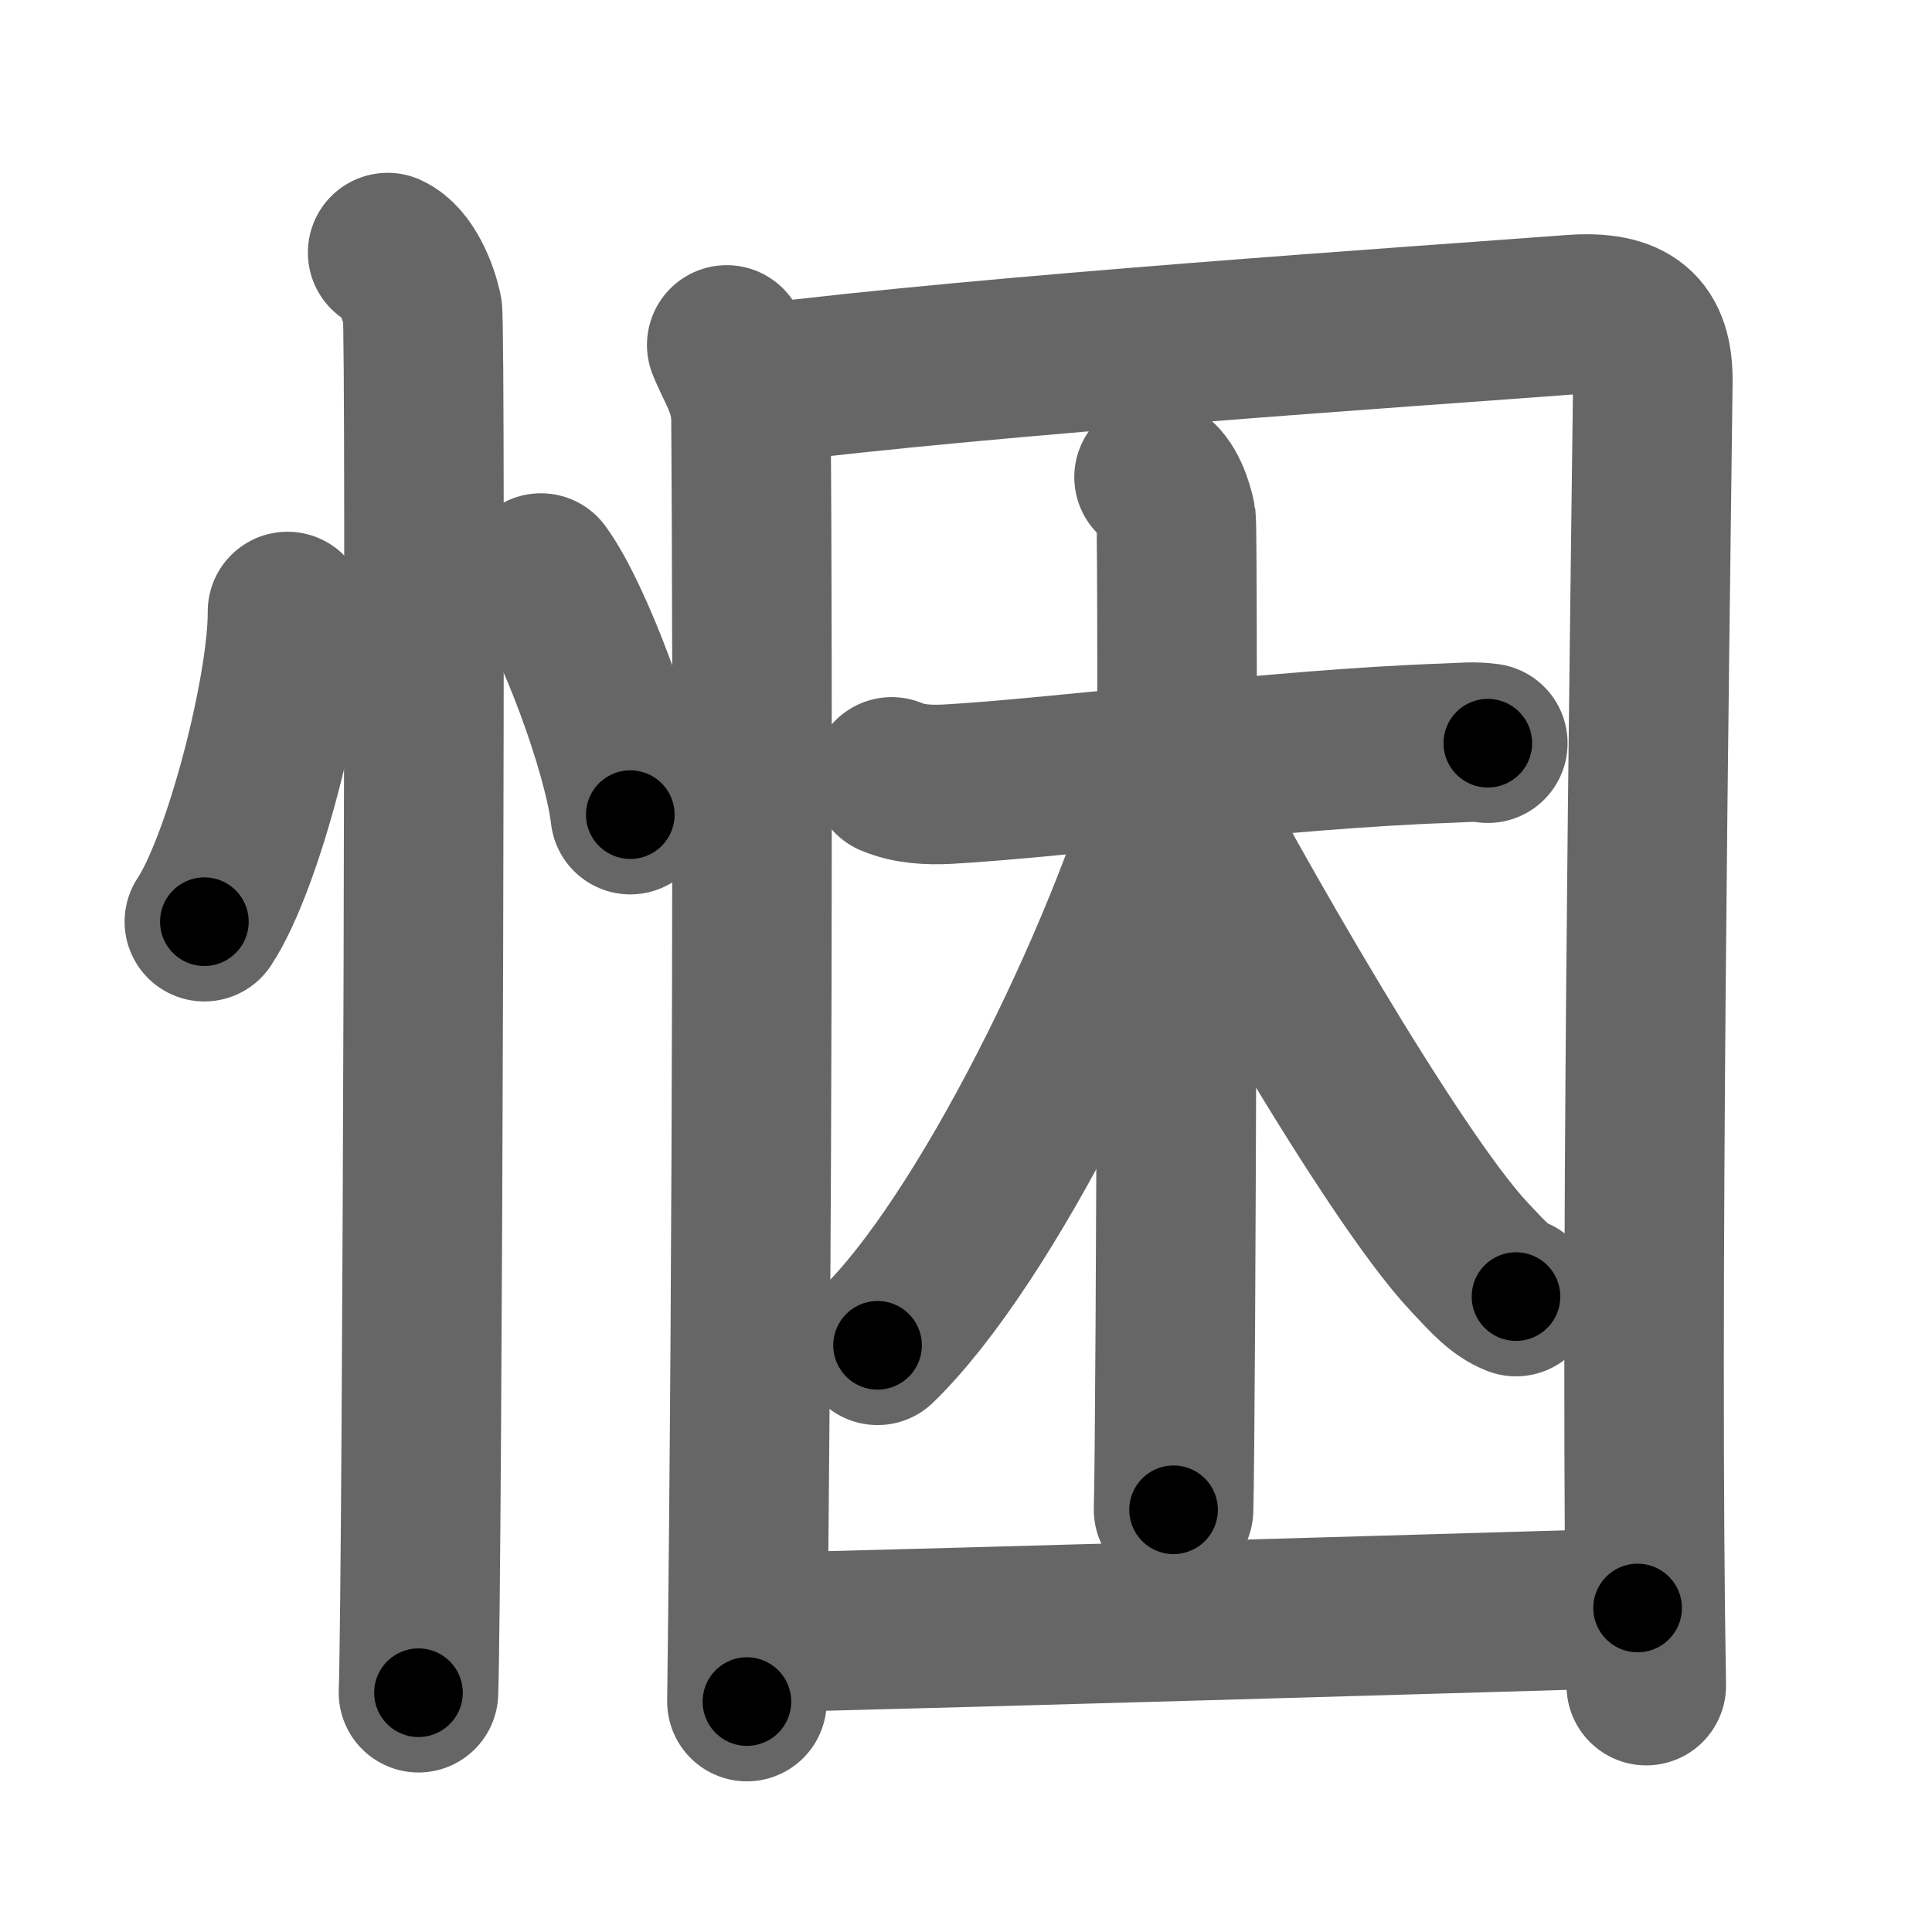 <svg xmlns="http://www.w3.org/2000/svg" width="109" height="109" viewBox="0 0 109 109" id="6083"><g fill="none" stroke="#666" stroke-width="9" stroke-linecap="round" stroke-linejoin="round"><g><g><path d="M16.22,34.5c0.03,4.31-2.47,14.14-4.69,17.5" /><path d="M30.52,32.33c1.78,2.41,4.6,9.89,5.04,13.63" /><path d="M21.87,14.25c1.09,0.5,1.74,2.25,1.96,3.25c0.22,1,0,71.75-0.22,78" /></g><g><g><path d="M41,19.46c0.55,1.38,1.35,2.41,1.37,4.23c0.1,13.71,0.1,46.13-0.23,72.31" /><path d="M42.56,21.7C56,20,79.82,18.42,88.67,17.75c3.33-0.25,4.61,0.89,4.58,3.78c-0.18,15.13-0.74,52.19-0.37,73.57" /></g><g><path d="M50.31,43.83c0.97,0.41,2.06,0.47,3.18,0.41c6.04-0.33,18.76-1.99,28.1-2.31c1.11-0.04,1.52-0.11,2.35,0" /><path d="M65.11,26.92c0.69,0.36,1.1,1.62,1.24,2.34c0.14,0.72,0,51.41-0.14,55.92" /><path d="M66.39,43.67C63.46,54.08,55.6,70,49.51,75.9" /><path d="M66.04,43.73C69,49.5,78.5,66.25,82.91,70.93c1.09,1.16,1.7,1.85,2.62,2.22" /></g><g><path d="M42.34,92.13c14.91-0.38,36.77-1.02,50.05-1.41" /></g></g></g></g><g fill="none" stroke="#000" stroke-width="5" stroke-linecap="round" stroke-linejoin="round"><g><g><path d="M16.22,34.5c0.03,4.31-2.47,14.14-4.69,17.5" stroke-dasharray="18.261" stroke-dashoffset="18.261"><animate attributeName="stroke-dashoffset" values="18.261;18.261;0" dur="0.183s" fill="freeze" begin="0s;6083.click" /></path><path d="M30.52,32.33c1.78,2.41,4.6,9.89,5.04,13.63" stroke-dasharray="14.622" stroke-dashoffset="14.622"><animate attributeName="stroke-dashoffset" values="14.622" fill="freeze" begin="6083.click" /><animate attributeName="stroke-dashoffset" values="14.622;14.622;0" keyTimes="0;0.556;1" dur="0.329s" fill="freeze" begin="0s;6083.click" /></path><path d="M21.87,14.25c1.09,0.5,1.74,2.25,1.96,3.25c0.22,1,0,71.75-0.22,78" stroke-dasharray="81.912" stroke-dashoffset="81.912"><animate attributeName="stroke-dashoffset" values="81.912" fill="freeze" begin="6083.click" /><animate attributeName="stroke-dashoffset" values="81.912;81.912;0" keyTimes="0;0.348;1" dur="0.945s" fill="freeze" begin="0s;6083.click" /></path></g><g><g><path d="M41,19.46c0.55,1.38,1.35,2.41,1.37,4.23c0.1,13.71,0.1,46.13-0.23,72.31" stroke-dasharray="76.8" stroke-dashoffset="76.8"><animate attributeName="stroke-dashoffset" values="76.8" fill="freeze" begin="6083.click" /><animate attributeName="stroke-dashoffset" values="76.8;76.8;0" keyTimes="0;0.621;1" dur="1.522s" fill="freeze" begin="0s;6083.click" /></path><path d="M42.56,21.7C56,20,79.82,18.42,88.67,17.75c3.33-0.25,4.61,0.89,4.58,3.78c-0.18,15.13-0.74,52.19-0.37,73.57" stroke-dasharray="126.913" stroke-dashoffset="126.913"><animate attributeName="stroke-dashoffset" values="126.913" fill="freeze" begin="6083.click" /><animate attributeName="stroke-dashoffset" values="126.913;126.913;0" keyTimes="0;0.615;1" dur="2.476s" fill="freeze" begin="0s;6083.click" /></path></g><g><path d="M50.31,43.83c0.97,0.41,2.06,0.47,3.18,0.41c6.04-0.33,18.76-1.99,28.1-2.31c1.11-0.04,1.52-0.11,2.35,0" stroke-dasharray="33.788" stroke-dashoffset="33.788"><animate attributeName="stroke-dashoffset" values="33.788" fill="freeze" begin="6083.click" /><animate attributeName="stroke-dashoffset" values="33.788;33.788;0" keyTimes="0;0.88;1" dur="2.814s" fill="freeze" begin="0s;6083.click" /></path><path d="M65.11,26.92c0.69,0.36,1.1,1.62,1.24,2.34c0.14,0.72,0,51.41-0.14,55.92" stroke-dasharray="58.641" stroke-dashoffset="58.641"><animate attributeName="stroke-dashoffset" values="58.641" fill="freeze" begin="6083.click" /><animate attributeName="stroke-dashoffset" values="58.641;58.641;0" keyTimes="0;0.828;1" dur="3.4s" fill="freeze" begin="0s;6083.click" /></path><path d="M66.39,43.67C63.46,54.08,55.6,70,49.51,75.9" stroke-dasharray="36.662" stroke-dashoffset="36.662"><animate attributeName="stroke-dashoffset" values="36.662" fill="freeze" begin="6083.click" /><animate attributeName="stroke-dashoffset" values="36.662;36.662;0" keyTimes="0;0.903;1" dur="3.767s" fill="freeze" begin="0s;6083.click" /></path><path d="M66.04,43.73C69,49.5,78.5,66.25,82.91,70.93c1.09,1.16,1.7,1.85,2.62,2.22" stroke-dasharray="35.523" stroke-dashoffset="35.523"><animate attributeName="stroke-dashoffset" values="35.523" fill="freeze" begin="6083.click" /><animate attributeName="stroke-dashoffset" values="35.523;35.523;0" keyTimes="0;0.914;1" dur="4.122s" fill="freeze" begin="0s;6083.click" /></path></g><g><path d="M42.34,92.13c14.91-0.38,36.77-1.02,50.05-1.41" stroke-dasharray="50.071" stroke-dashoffset="50.071"><animate attributeName="stroke-dashoffset" values="50.071" fill="freeze" begin="6083.click" /><animate attributeName="stroke-dashoffset" values="50.071;50.071;0" keyTimes="0;0.892;1" dur="4.623s" fill="freeze" begin="0s;6083.click" /></path></g></g></g></g></svg>